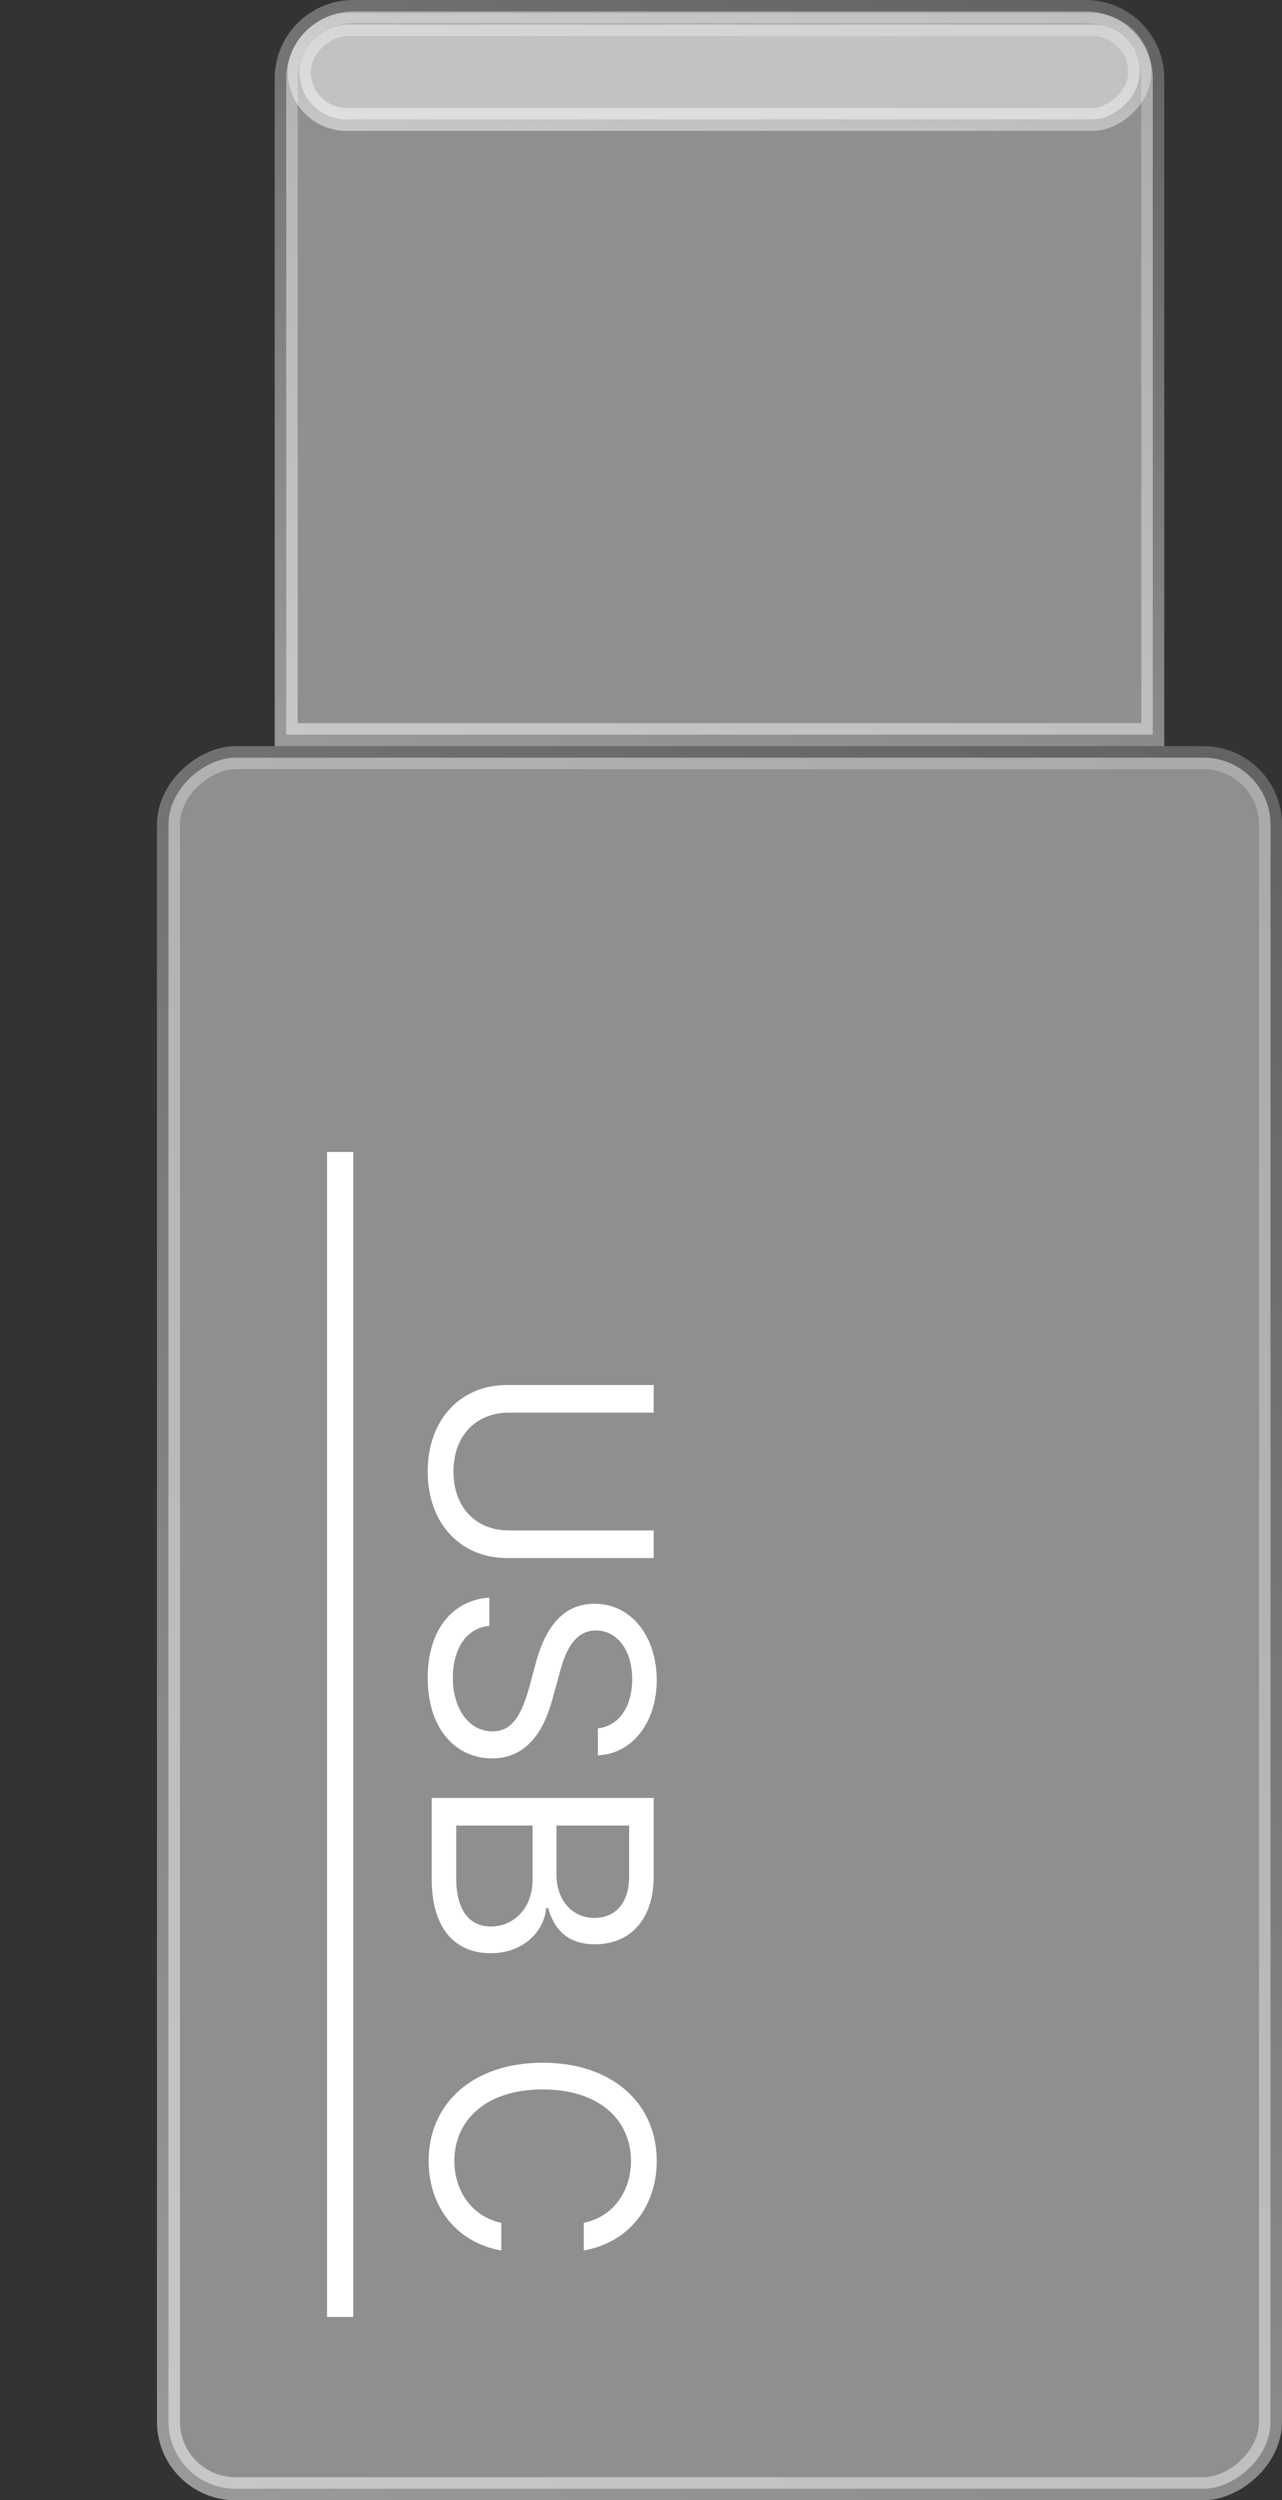 <svg width="98" height="191" viewBox="0 0 98 191" fill="none" xmlns="http://www.w3.org/2000/svg">
<rect x="0" y="0" width="98" height="191" fill="#333333" stroke="none"/>
<rect x="12.879" y="190.121" width="132.242" height="84.242" rx="5.121" transform="rotate(-90 12.879 190.121)" fill="white" fill-opacity="0.451" stroke="url(#paint0_linear_213_18)" stroke-width="1.758"/>
<path d="M21.879 56.121L21.879 6C21.879 3.172 24.172 0.879 27 0.879L83 0.879C85.828 0.879 88.121 3.172 88.121 6L88.121 56.121L21.879 56.121Z" fill="white" fill-opacity="0.451" stroke="url(#paint1_linear_213_18)" stroke-width="1.758"/>
<rect x="22.879" y="9.121" width="7.242" height="64.242" rx="3.621" transform="rotate(-90 22.879 9.121)" fill="white" fill-opacity="0.451" stroke="url(#paint2_linear_213_18)" stroke-width="1.758"/>
<line x1="26" y1="88" x2="26" y2="177" stroke="white" stroke-width="2"/>
<path d="M49.969 116.914L49.969 119.023L38.742 119.023C35.25 119.023 32.695 116.422 32.695 112.414C32.695 108.406 35.25 105.805 38.742 105.805L49.969 105.805L49.969 107.914L38.906 107.914C36.445 107.914 34.664 109.625 34.664 112.414C34.664 115.227 36.445 116.914 38.906 116.914L49.969 116.914ZM45.703 132.031C47.367 131.844 48.328 130.32 48.328 128.281C48.328 126.031 47.156 124.555 45.539 124.555C43.758 124.555 43.102 126.547 42.773 127.836L42.305 129.523C41.836 131.352 40.781 134.328 37.617 134.328C34.852 134.328 32.695 132.102 32.695 128.164C32.695 124.508 34.594 122.234 37.406 122.047L37.406 124.203C35.508 124.391 34.617 126.148 34.617 128.164C34.617 130.508 35.812 132.266 37.664 132.266C39.305 132.266 39.938 130.695 40.453 128.914L41.016 126.828C41.789 124.156 43.148 122.516 45.445 122.516C48.305 122.516 50.203 125.07 50.203 128.352C50.203 131.633 48.281 134 45.703 134.094L45.703 132.031ZM33 137.352L49.969 137.352L49.969 143.305C49.969 146.867 47.977 148.531 45.469 148.531C43.289 148.531 42.305 147.242 41.906 145.766L41.742 145.766C41.648 147.336 40.195 149.211 37.5 149.211C34.945 149.211 33 147.523 33 143.516L33 137.352ZM34.875 143.492C34.875 146.141 36.047 147.172 37.523 147.172C39.258 147.172 40.711 145.789 40.711 143.609L40.711 139.461L34.875 139.461L34.875 143.492ZM42.539 143.234C42.539 145.062 43.664 146.516 45.445 146.516C46.922 146.516 48.094 145.531 48.094 143.305L48.094 139.461L42.539 139.461L42.539 143.234ZM44.625 169.812C46.969 169.32 48.234 167.305 48.234 165.078C48.234 162.008 45.867 159.617 41.484 159.617C37.102 159.617 34.734 162.008 34.734 165.078C34.734 167.305 36 169.297 38.32 169.812L38.32 171.922C34.852 171.312 32.766 168.523 32.766 165.078C32.766 160.719 36.117 157.578 41.484 157.578C46.852 157.578 50.203 160.719 50.203 165.078C50.203 168.5 48.141 171.289 44.625 171.922L44.625 169.812Z" fill="white"/>
<defs>
<linearGradient id="paint0_linear_213_18" x1="12" y1="194.631" x2="147.616" y2="274.248" gradientUnits="userSpaceOnUse">
<stop stop-color="white" stop-opacity="0.5"/>
<stop offset="1" stop-color="white" stop-opacity="0.23"/>
</linearGradient>
<linearGradient id="paint1_linear_213_18" x1="23.871" y1="57" x2="46.148" y2="-13.534" gradientUnits="userSpaceOnUse">
<stop stop-color="white" stop-opacity="0.5"/>
<stop offset="1" stop-color="white" stop-opacity="0.23"/>
</linearGradient>
<linearGradient id="paint2_linear_213_18" x1="22" y1="12.787" x2="34.216" y2="13.415" gradientUnits="userSpaceOnUse">
<stop stop-color="white" stop-opacity="0.5"/>
<stop offset="1" stop-color="white" stop-opacity="0.23"/>
</linearGradient>
</defs>
</svg>
